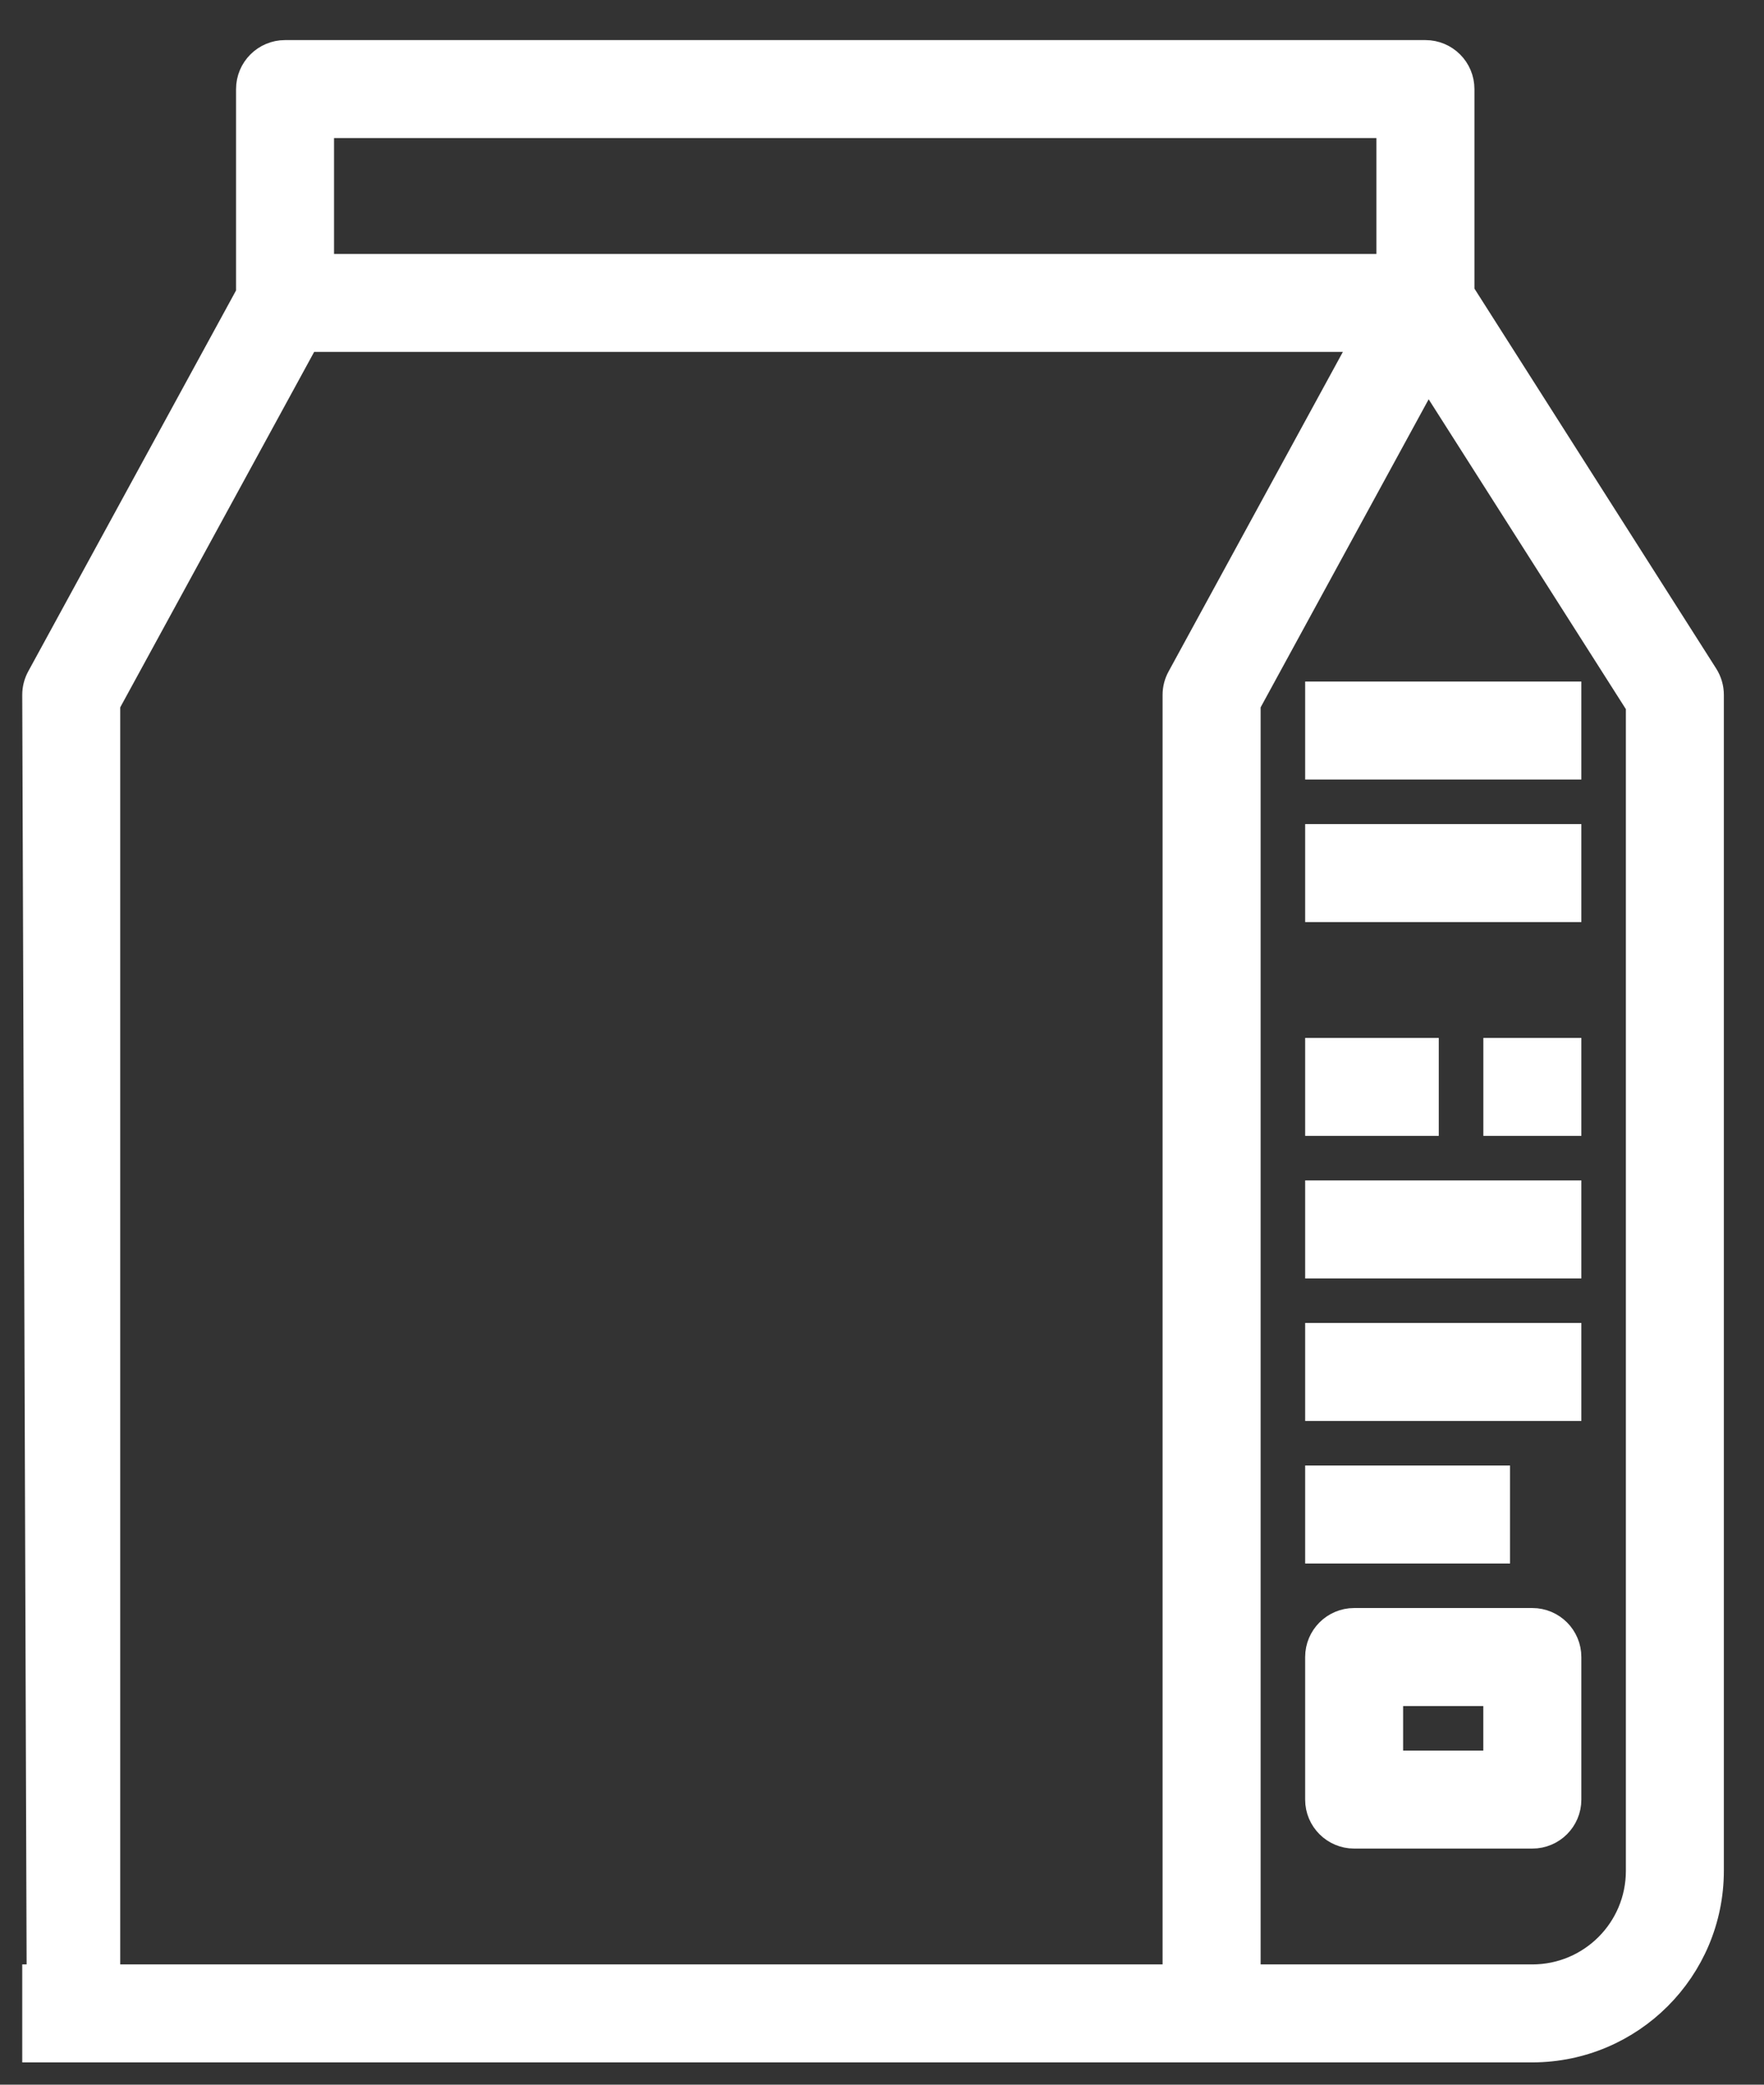 <svg width="33" height="39" viewBox="0 0 33 39" fill="none" xmlns="http://www.w3.org/2000/svg">
<rect x="0" y="0" width="33" height="39" fill="#333333" stroke="none"/>
<path d="M27.333 5.472V1.667C27.333 1.298 27.035 1 26.666 1H5.333C4.965 1 4.666 1.298 4.666 1.667V5.497L0.747 12.681C0.694 12.779 0.666 12.888 0.666 13L0.747 36.5H1.999V13.17L5.729 6.333H25.543L22.081 12.681C22.027 12.779 21.999 12.888 21.999 13V37H0.666V38.333H28.666C30.506 38.331 31.997 36.84 31.999 35V13C31.999 12.873 31.963 12.749 31.895 12.642L27.333 5.472ZM5.999 5V2.333H25.999V5H5.999ZM30.666 35C30.666 36.105 29.771 37 28.666 37H23.333V13.17L26.71 6.978L30.666 13.194V35Z" fill="white" stroke="white" stroke-width="0.5"/>
<path d="M28.666 30.333H25.333C24.965 30.333 24.666 30.632 24.666 31V33.667C24.666 34.035 24.965 34.333 25.333 34.333H28.666C29.035 34.333 29.333 34.035 29.333 33.667V31C29.333 30.632 29.035 30.333 28.666 30.333ZM27.999 33H25.999V31.667H27.999V33Z" fill="white" stroke="white" stroke-width="0.5"/>
<path d="M24.666 27.667H27.999V29H24.666V27.667Z" fill="white" stroke="white" stroke-width="0.5"/>
<path d="M24.666 25H29.333V26.333H24.666V25Z" fill="white" stroke="white" stroke-width="0.5"/>
<path d="M24.666 22.333H29.333V23.667H24.666V22.333Z" fill="white" stroke="white" stroke-width="0.5"/>
<path d="M24.666 19.667H26.666V21H24.666V19.667Z" fill="white" stroke="white" stroke-width="0.5"/>
<path d="M28 19.667H29.333V21H28V19.667Z" fill="white" stroke="white" stroke-width="0.5"/>
<path d="M24.666 13H29.333V14.333H24.666V13Z" fill="white" stroke="white" stroke-width="0.5"/>
<path d="M24.666 15.667H29.333V17H24.666V15.667Z" fill="white" stroke="white" stroke-width="0.5"/>
</svg>
